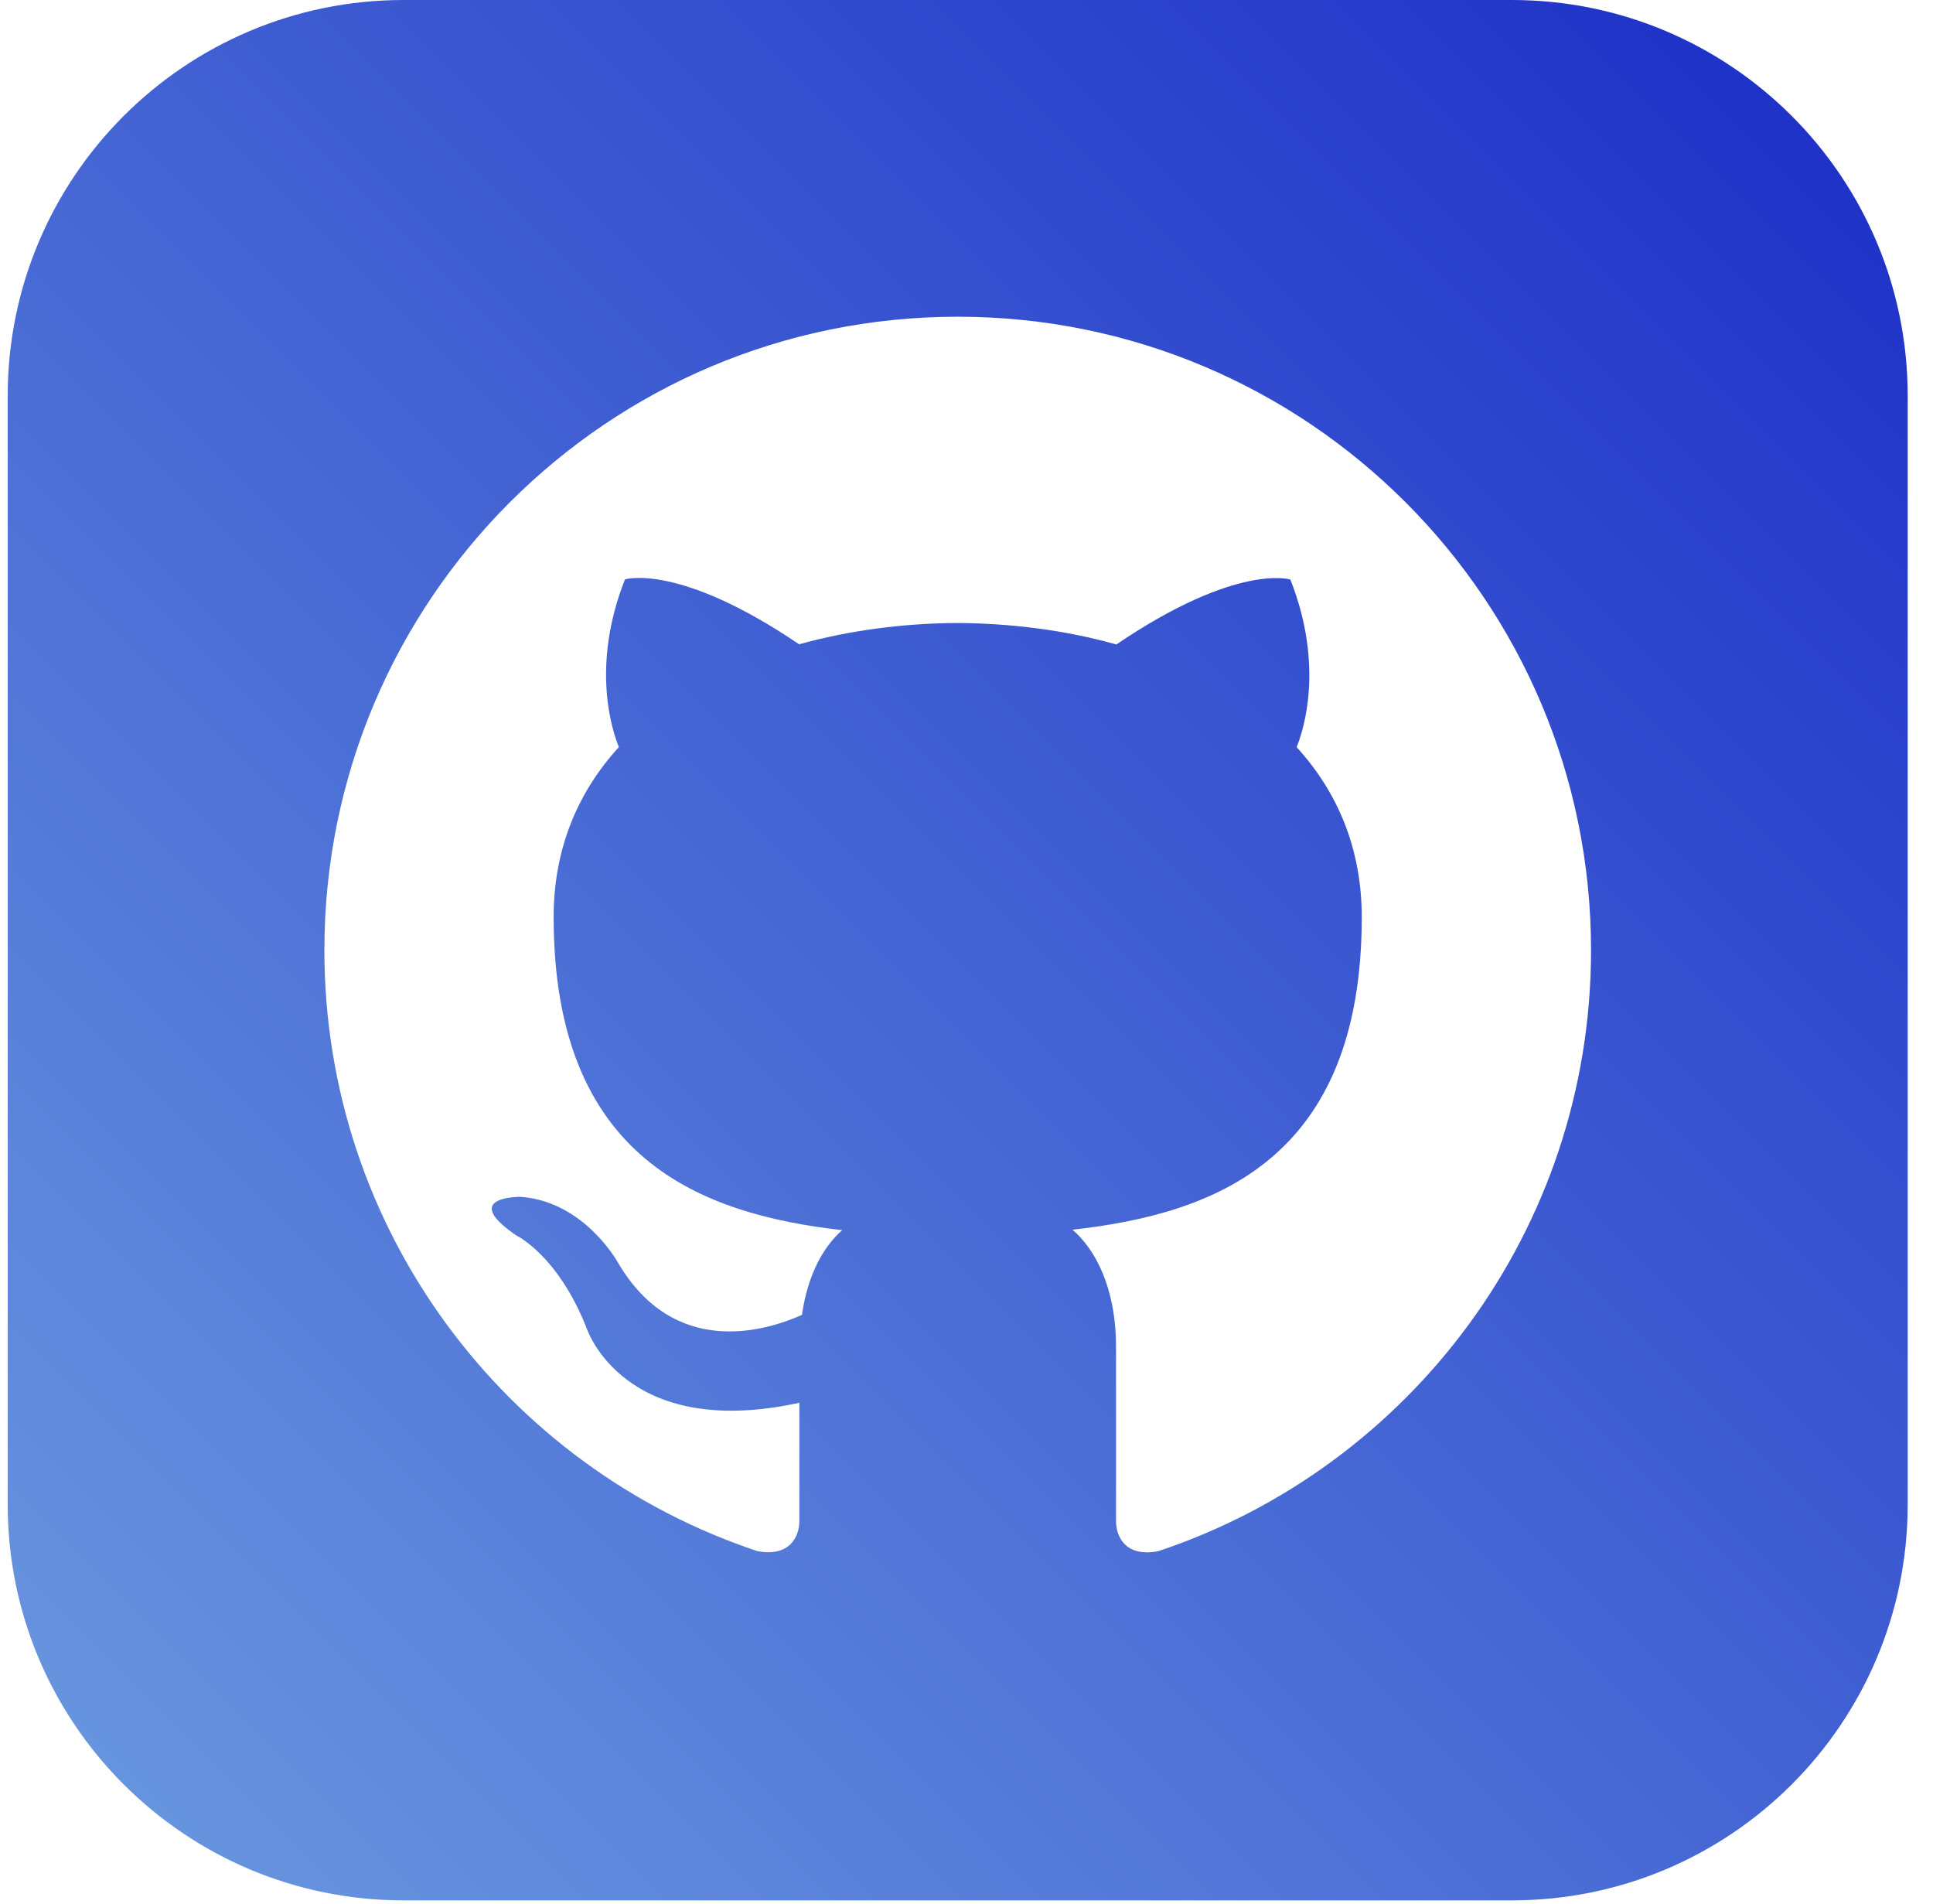 <svg width="65" height="64" viewBox="0 0 65 64" fill="none" xmlns="http://www.w3.org/2000/svg">
<path d="M50.839 0H13.57C6.22 0 0.259 5.96 0.259 13.31V50.58C0.259 57.93 6.22 63.89 13.57 63.89H50.839C58.191 63.89 64.149 57.93 64.149 50.58V13.31C64.149 5.96 58.191 0 50.839 0ZM38.95 52.15C37.872 52.358 37.528 51.695 37.528 51.128V45.285C37.528 43.296 36.831 42.002 36.064 41.342C40.808 40.815 45.791 39.013 45.791 30.835C45.791 28.508 44.961 26.608 43.601 25.119C43.819 24.582 44.548 22.415 43.39 19.484C43.39 19.484 41.604 18.911 37.539 21.667C35.835 21.188 34.014 20.956 32.204 20.945C30.394 20.953 28.573 21.188 26.872 21.661C22.805 18.906 21.015 19.479 21.015 19.479C19.86 22.412 20.59 24.576 20.811 25.117C19.448 26.608 18.617 28.506 18.617 30.832C18.617 38.989 23.587 40.818 28.32 41.358C27.711 41.891 27.16 42.828 26.968 44.206C25.751 44.75 22.671 45.689 20.771 42.434C20.771 42.434 19.645 40.389 17.504 40.237C17.504 40.237 15.428 40.211 17.358 41.534C17.358 41.534 18.755 42.189 19.724 44.648C19.724 44.648 20.957 48.45 26.88 47.161V51.125C26.88 51.687 26.537 52.347 25.474 52.15C17.009 49.336 10.908 41.353 10.908 31.945C10.908 20.181 20.443 10.648 32.204 10.648C43.965 10.648 53.501 20.181 53.501 31.945C53.501 41.35 47.407 49.331 38.95 52.15Z" fill="url(#paint0_linear_14_363)"/>
<defs>
<linearGradient id="paint0_linear_14_363" x1="-1.41598e-06" y1="64" x2="64" y2="-1.41598e-06" gradientUnits="userSpaceOnUse">
<stop stop-color="#6C9BE0"/>
<stop offset="1" stop-color="#1B2CC7"/>
</linearGradient>
</defs>
</svg>
